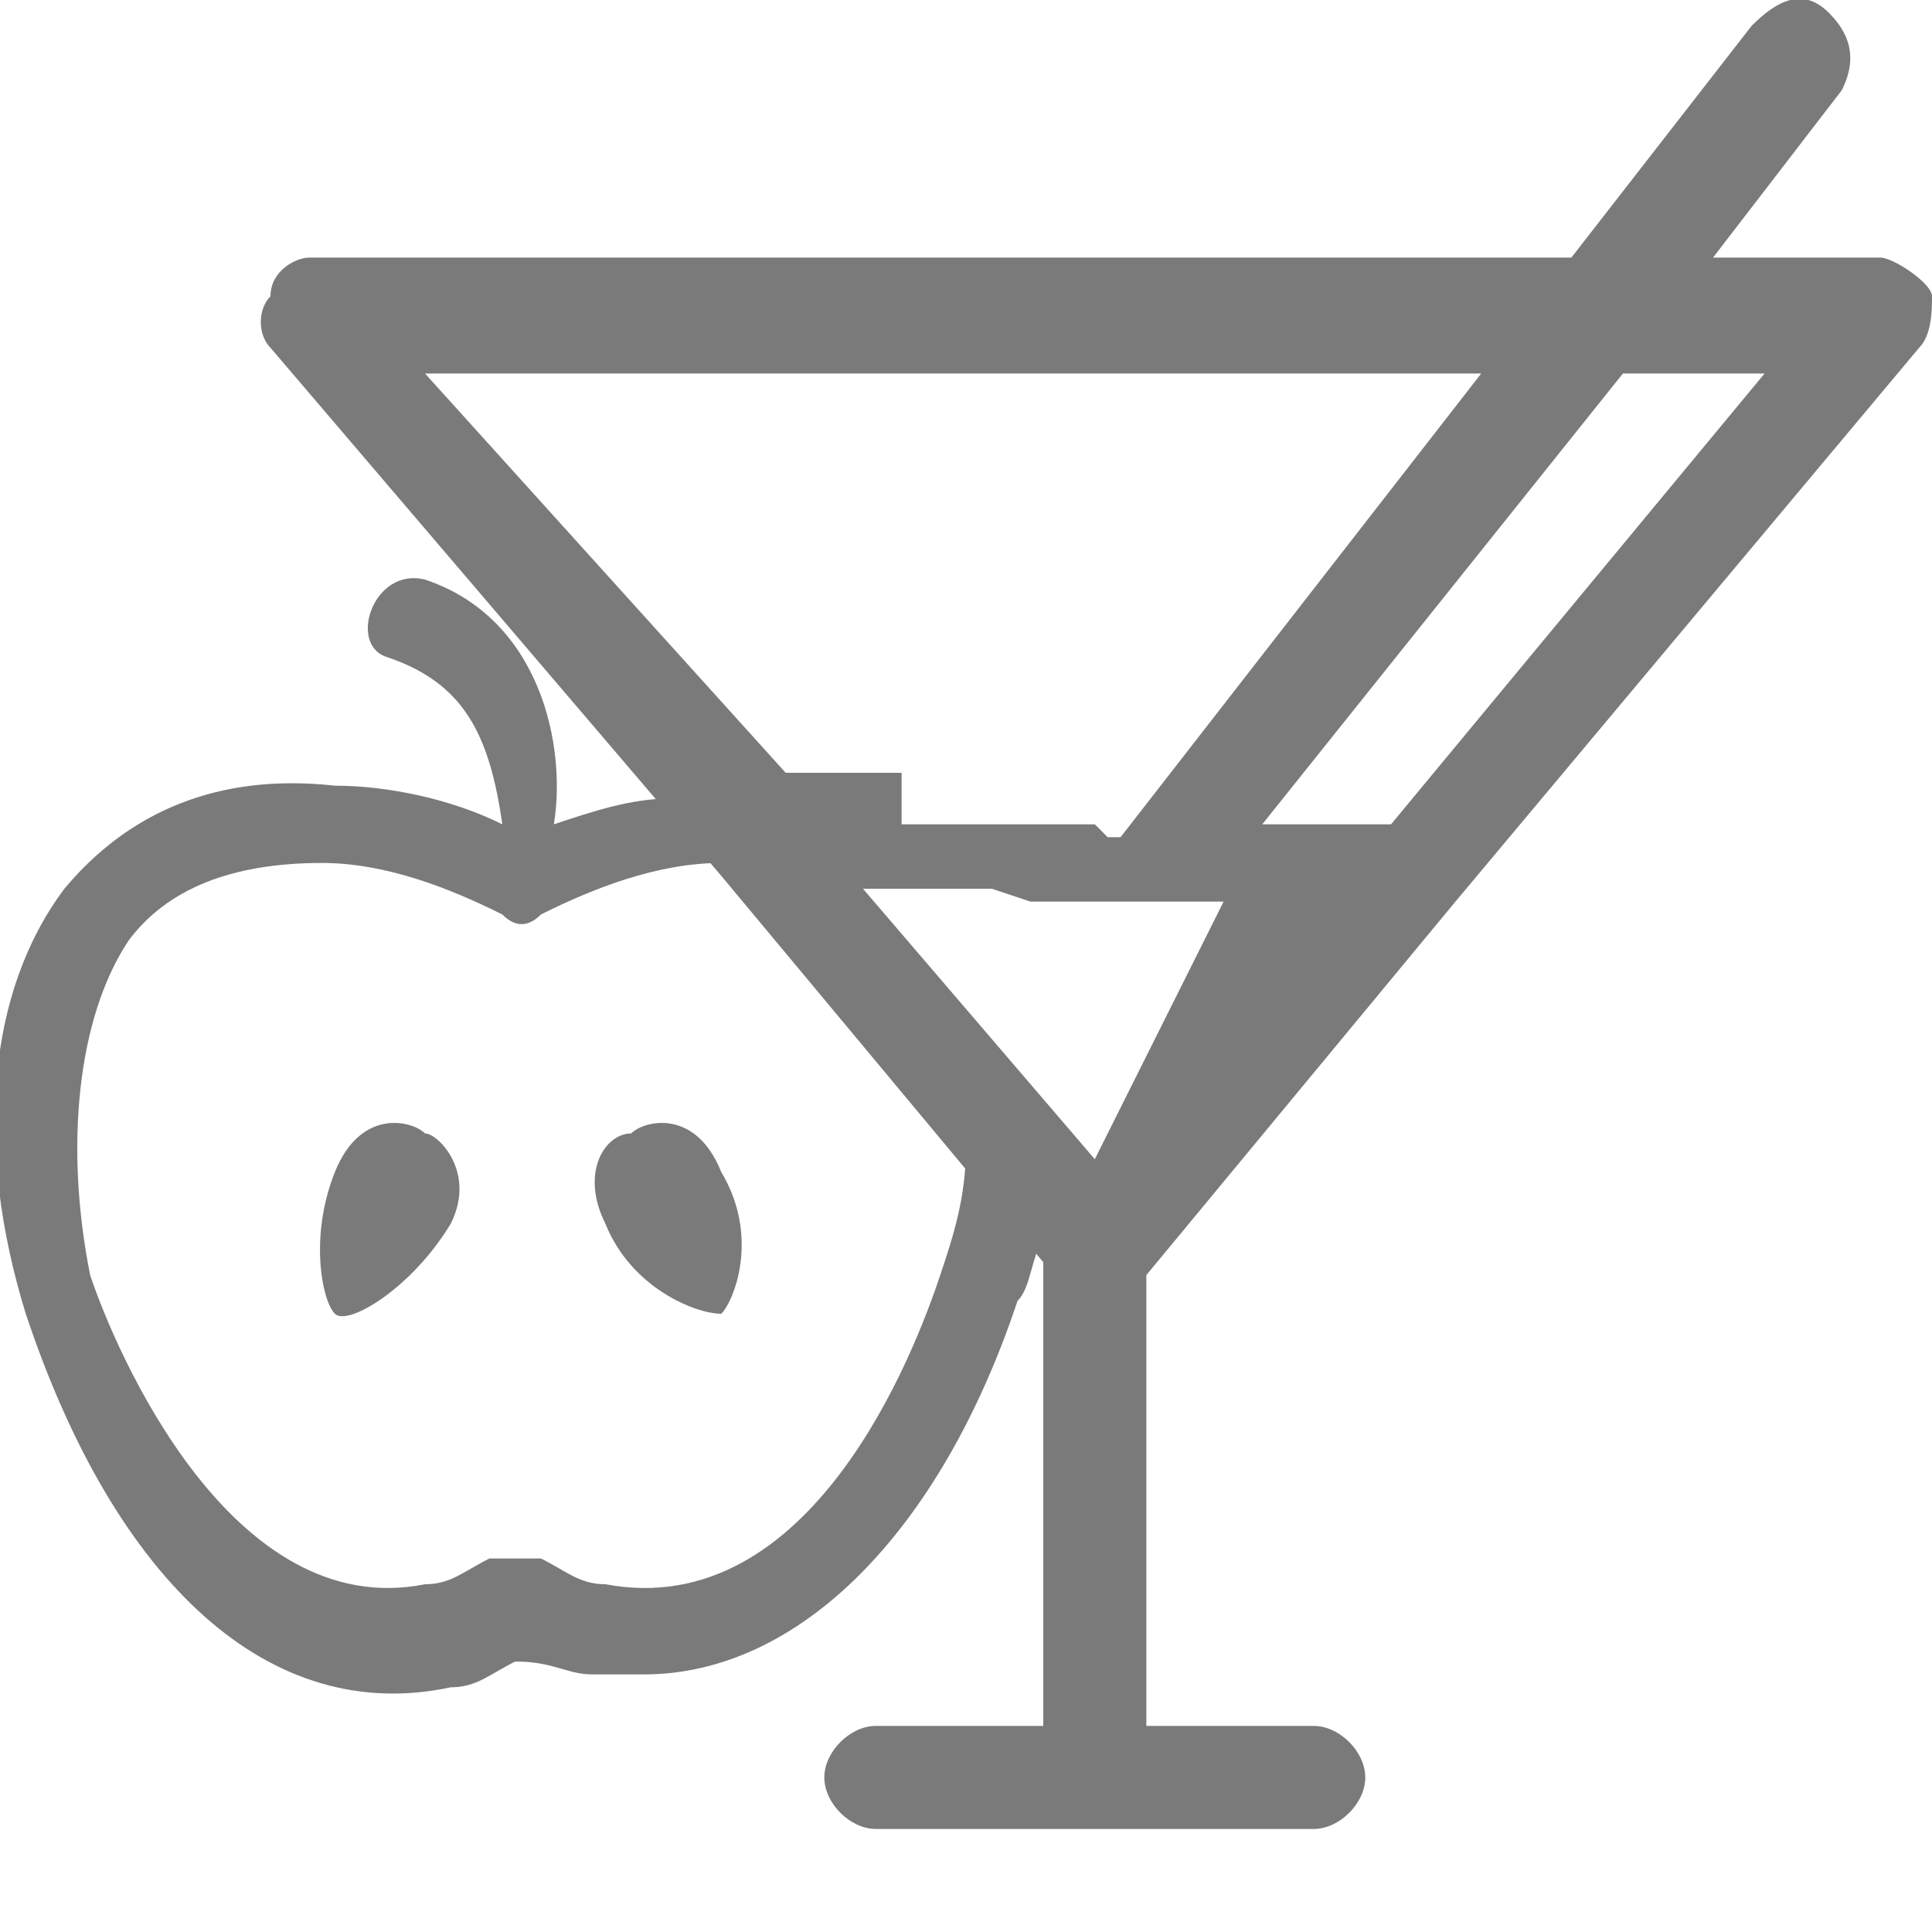 <svg width="15" height="15" viewBox="0 0 15 15" fill="none" xmlns="http://www.w3.org/2000/svg">
<g clip-path="url(#clip0_849_1646)">
<path d="M5.6 6.8L8.1 9.8V13.4H6.8C6.6 13.4 6.4 13.6 6.4 13.8C6.4 14 6.6 14.2 6.8 14.2H10.2C10.4 14.2 10.6 14 10.6 13.8C10.6 13.6 10.4 13.4 10.2 13.4H8.9V9.9L11.3 7L14.9 2.7C15 2.6 15 2.4 15 2.3C15 2.2 14.7 2 14.6 2H13.3L14.3 0.7C14.4 0.5 14.4 0.3 14.2 0.1C14 -0.1 13.8 -1.62125e-05 13.6 0.2L12.2 2H2.4C2.3 2 2.1 2.1 2.1 2.3C2 2.4 2 2.6 2.1 2.7L5.6 6.8ZM8.5 9L6.7 6.9C6.8 6.9 6.9 6.9 6.9 6.9C7 6.9 7 6.9 7.1 6.9C7.2 6.9 7.2 6.9 7.3 6.9H7.4H7.5H7.6H7.7C8 7 8 7 8 7C8 7 8 7 8.1 7C8.1 7 8.1 7 8.2 7C8.2 7 8.2 7 8.3 7C8.3 7 8.3 7 8.4 7C8.5 7 8.5 7 8.6 7H8.7H8.8H8.9C9 7 9 7 9.1 7C9.2 7 9.2 7 9.3 7C9.3 7 9.3 7 9.4 7H9.5L8.5 9ZM12.6 2.9H13.7L10.8 6.4H10.7C10.6 6.4 10.6 6.4 10.5 6.4C10.4 6.4 10.4 6.4 10.3 6.4H10.2C10.1 6.4 10.1 6.4 10 6.4H9.9H9.8L12.6 2.9ZM11.5 2.9L8.7 6.5C8.7 6.5 8.7 6.5 8.6 6.5C8.6 6.5 8.6 6.5 8.5 6.4C8.5 6.4 8.5 6.4 8.4 6.4C8.4 6.4 8.4 6.4 8.3 6.4C8.3 6.4 8.3 6.4 8.2 6.4C8.2 6.4 8.2 6.4 8.1 6.4C8.1 6.4 8.1 6.4 8 6.4C8 6.4 8 6.4 7.9 6.4C7.9 6.4 7.9 6.4 7.8 6.4C7.8 6.4 7.8 6.4 7.7 6.4C7.7 6.4 7.7 6.4 7.6 6.4H7.5H7.4H7.3H7.2H7.1H7H6.9H7.1H7C7 6 7 6 7 6H6.9H6.8H6.7H6.6H6.5H6.4C6.3 6 6.3 6 6.2 6C6.2 6 6.2 6 6.1 6L3.3 2.9H11.5Z" fill="#7A7A7A"/>
<path d="M3.3 8.8C3.2 8.7 2.8 8.6 2.6 9.1C2.4 9.6 2.5 10.1 2.6 10.2C2.7 10.3 3.2 10 3.5 9.5C3.7 9.1 3.4 8.8 3.3 8.8Z" fill="#7A7A7A"/>
<path d="M4.9 8.8C4.7 8.8 4.5 9.1 4.7 9.5C4.9 10 5.4 10.2 5.6 10.2C5.7 10.1 5.9 9.6 5.6 9.1C5.4 8.6 5 8.7 4.9 8.8Z" fill="#7A7A7A"/>
<path d="M7.3 9.9C7.1 10.5 6.3 12.6 4.7 12.3C4.5 12.3 4.4 12.2 4.2 12.1C4.2 12.1 4.1 12.1 4 12.1C3.9 12.1 3.9 12.1 3.8 12.1C3.6 12.2 3.5 12.3 3.3 12.3C1.8 12.6 0.9 10.5 0.7 9.9C0.5 8.9 0.6 7.9 1 7.3C1.3 6.9 1.8 6.7 2.5 6.7C3 6.7 3.5 6.9 3.9 7.1C4 7.2 4.1 7.2 4.2 7.1C4.6 6.9 5.1 6.7 5.6 6.7L5.2 6.2C4.9 6.2 4.6 6.3 4.3 6.4C4.4 5.8 4.2 4.8 3.3 4.5C2.9 4.4 2.7 5 3 5.1C3.6 5.3 3.8 5.7 3.9 6.4C3.5 6.2 3 6.1 2.6 6.1C1.7 6 1 6.3 0.5 6.9C-0.1 7.7 -0.2 8.9 0.2 10.2C0.9 12.3 2.1 13.4 3.5 13.1C3.7 13.1 3.8 13 4 12.9C4.3 12.9 4.4 13 4.6 13C4.7 13 4.9 13 5 13C6.2 13 7.3 11.9 7.9 10.1C8 10 8 9.8 8.1 9.6L7.5 8.9C7.5 9.3 7.4 9.6 7.3 9.9Z" fill="#7A7A7A"/>
</g>
<defs>
<clipPath id="clip0_849_1646">
<rect width="15" height="14.3" fill="white"/>
</clipPath>
</defs>
</svg>
